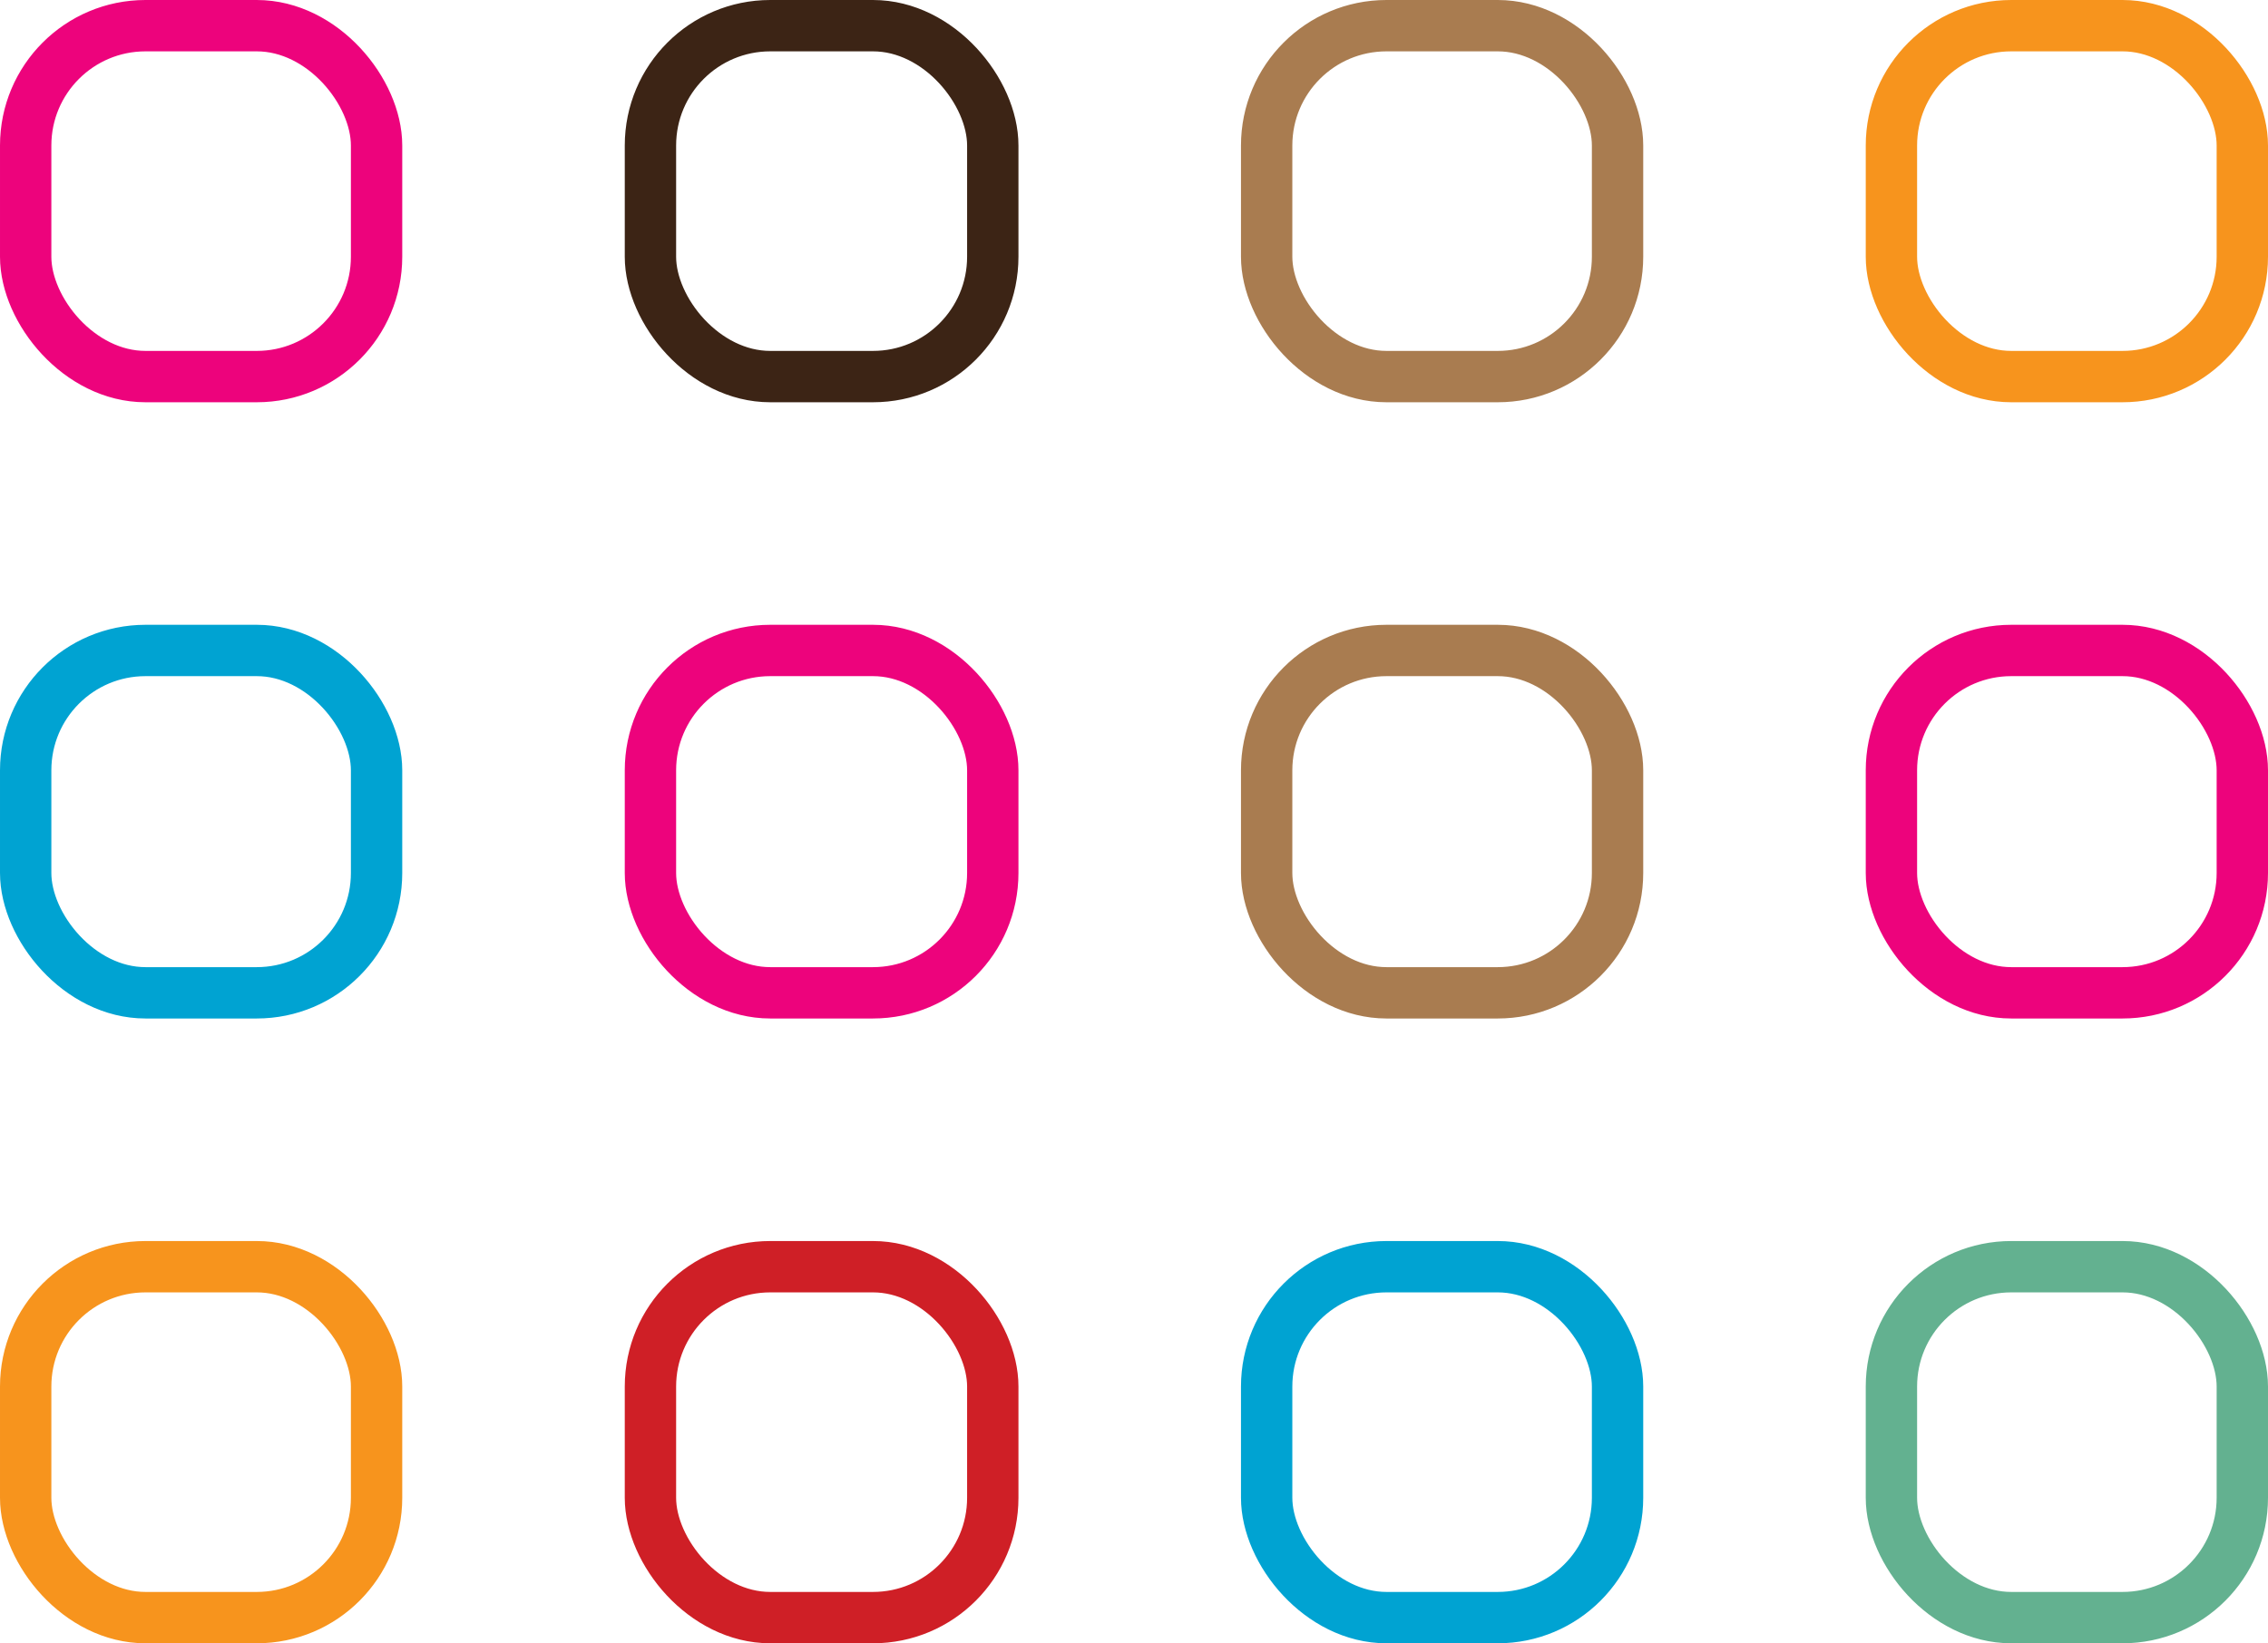 <svg xmlns="http://www.w3.org/2000/svg" width="265" height="192" viewBox="0 0 265 192">
  <g id="Group_2200" data-name="Group 2200" transform="translate(-335 -663)">
    <g id="Rectangle_1" data-name="Rectangle 1" transform="translate(335 663)" fill="none" stroke="#ed037c" stroke-width="6">
      <rect width="47" height="47" rx="17" stroke="none"/>
      <rect x="3" y="3" width="41" height="41" rx="14" fill="none"/>
    </g>
    <g id="Rectangle_2" data-name="Rectangle 2" transform="translate(408 663)" fill="none" stroke="#3c2415" stroke-width="6">
      <rect width="46" height="47" rx="17" stroke="none"/>
      <rect x="3" y="3" width="40" height="41" rx="14" fill="none"/>
    </g>
    <g id="Rectangle_3" data-name="Rectangle 3" transform="translate(480 663)" fill="none" stroke="#a97c50" stroke-width="6">
      <rect width="47" height="47" rx="17" stroke="none"/>
      <rect x="3" y="3" width="41" height="41" rx="14" fill="none"/>
    </g>
    <g id="Rectangle_7" data-name="Rectangle 7" transform="translate(553 663)" fill="none" stroke="#f7941d" stroke-width="6">
      <rect width="47" height="47" rx="17" stroke="none"/>
      <rect x="3" y="3" width="41" height="41" rx="14" fill="none"/>
    </g>
    <g id="Rectangle_1-2" data-name="Rectangle 1" transform="translate(335 736)" fill="none" stroke="#00a3d2" stroke-width="6">
      <rect width="47" height="46" rx="17" stroke="none"/>
      <rect x="3" y="3" width="41" height="40" rx="14" fill="none"/>
    </g>
    <g id="Rectangle_2-2" data-name="Rectangle 2" transform="translate(408 736)" fill="none" stroke="#ed037c" stroke-width="6">
      <rect width="46" height="46" rx="17" stroke="none"/>
      <rect x="3" y="3" width="40" height="40" rx="14" fill="none"/>
    </g>
    <g id="Rectangle_3-2" data-name="Rectangle 3" transform="translate(480 736)" fill="none" stroke="#a97c50" stroke-width="6">
      <rect width="47" height="46" rx="17" stroke="none"/>
      <rect x="3" y="3" width="41" height="40" rx="14" fill="none"/>
    </g>
    <g id="Rectangle_8" data-name="Rectangle 8" transform="translate(553 736)" fill="none" stroke="#ed037c" stroke-width="6">
      <rect width="47" height="46" rx="17" stroke="none"/>
      <rect x="3" y="3" width="41" height="40" rx="14" fill="none"/>
    </g>
    <g id="Rectangle_4" data-name="Rectangle 4" transform="translate(335 808)" fill="none" stroke="#f7941d" stroke-width="6">
      <rect width="47" height="47" rx="17" stroke="none"/>
      <rect x="3" y="3" width="41" height="41" rx="14" fill="none"/>
    </g>
    <g id="Rectangle_5" data-name="Rectangle 5" transform="translate(408 808)" fill="none" stroke="#cf1f26" stroke-width="6">
      <rect width="46" height="47" rx="17" stroke="none"/>
      <rect x="3" y="3" width="40" height="41" rx="14" fill="none"/>
    </g>
    <g id="Rectangle_6" data-name="Rectangle 6" transform="translate(480 808)" fill="none" stroke="#00a3d2" stroke-width="6">
      <rect width="47" height="47" rx="17" stroke="none"/>
      <rect x="3" y="3" width="41" height="41" rx="14" fill="none"/>
    </g>
    <g id="Rectangle_9" data-name="Rectangle 9" transform="translate(553 808)" fill="none" stroke="#63b190" stroke-width="6">
      <rect width="47" height="47" rx="17" stroke="none"/>
      <rect x="3" y="3" width="41" height="41" rx="14" fill="none"/>
    </g>
  </g>
</svg>
